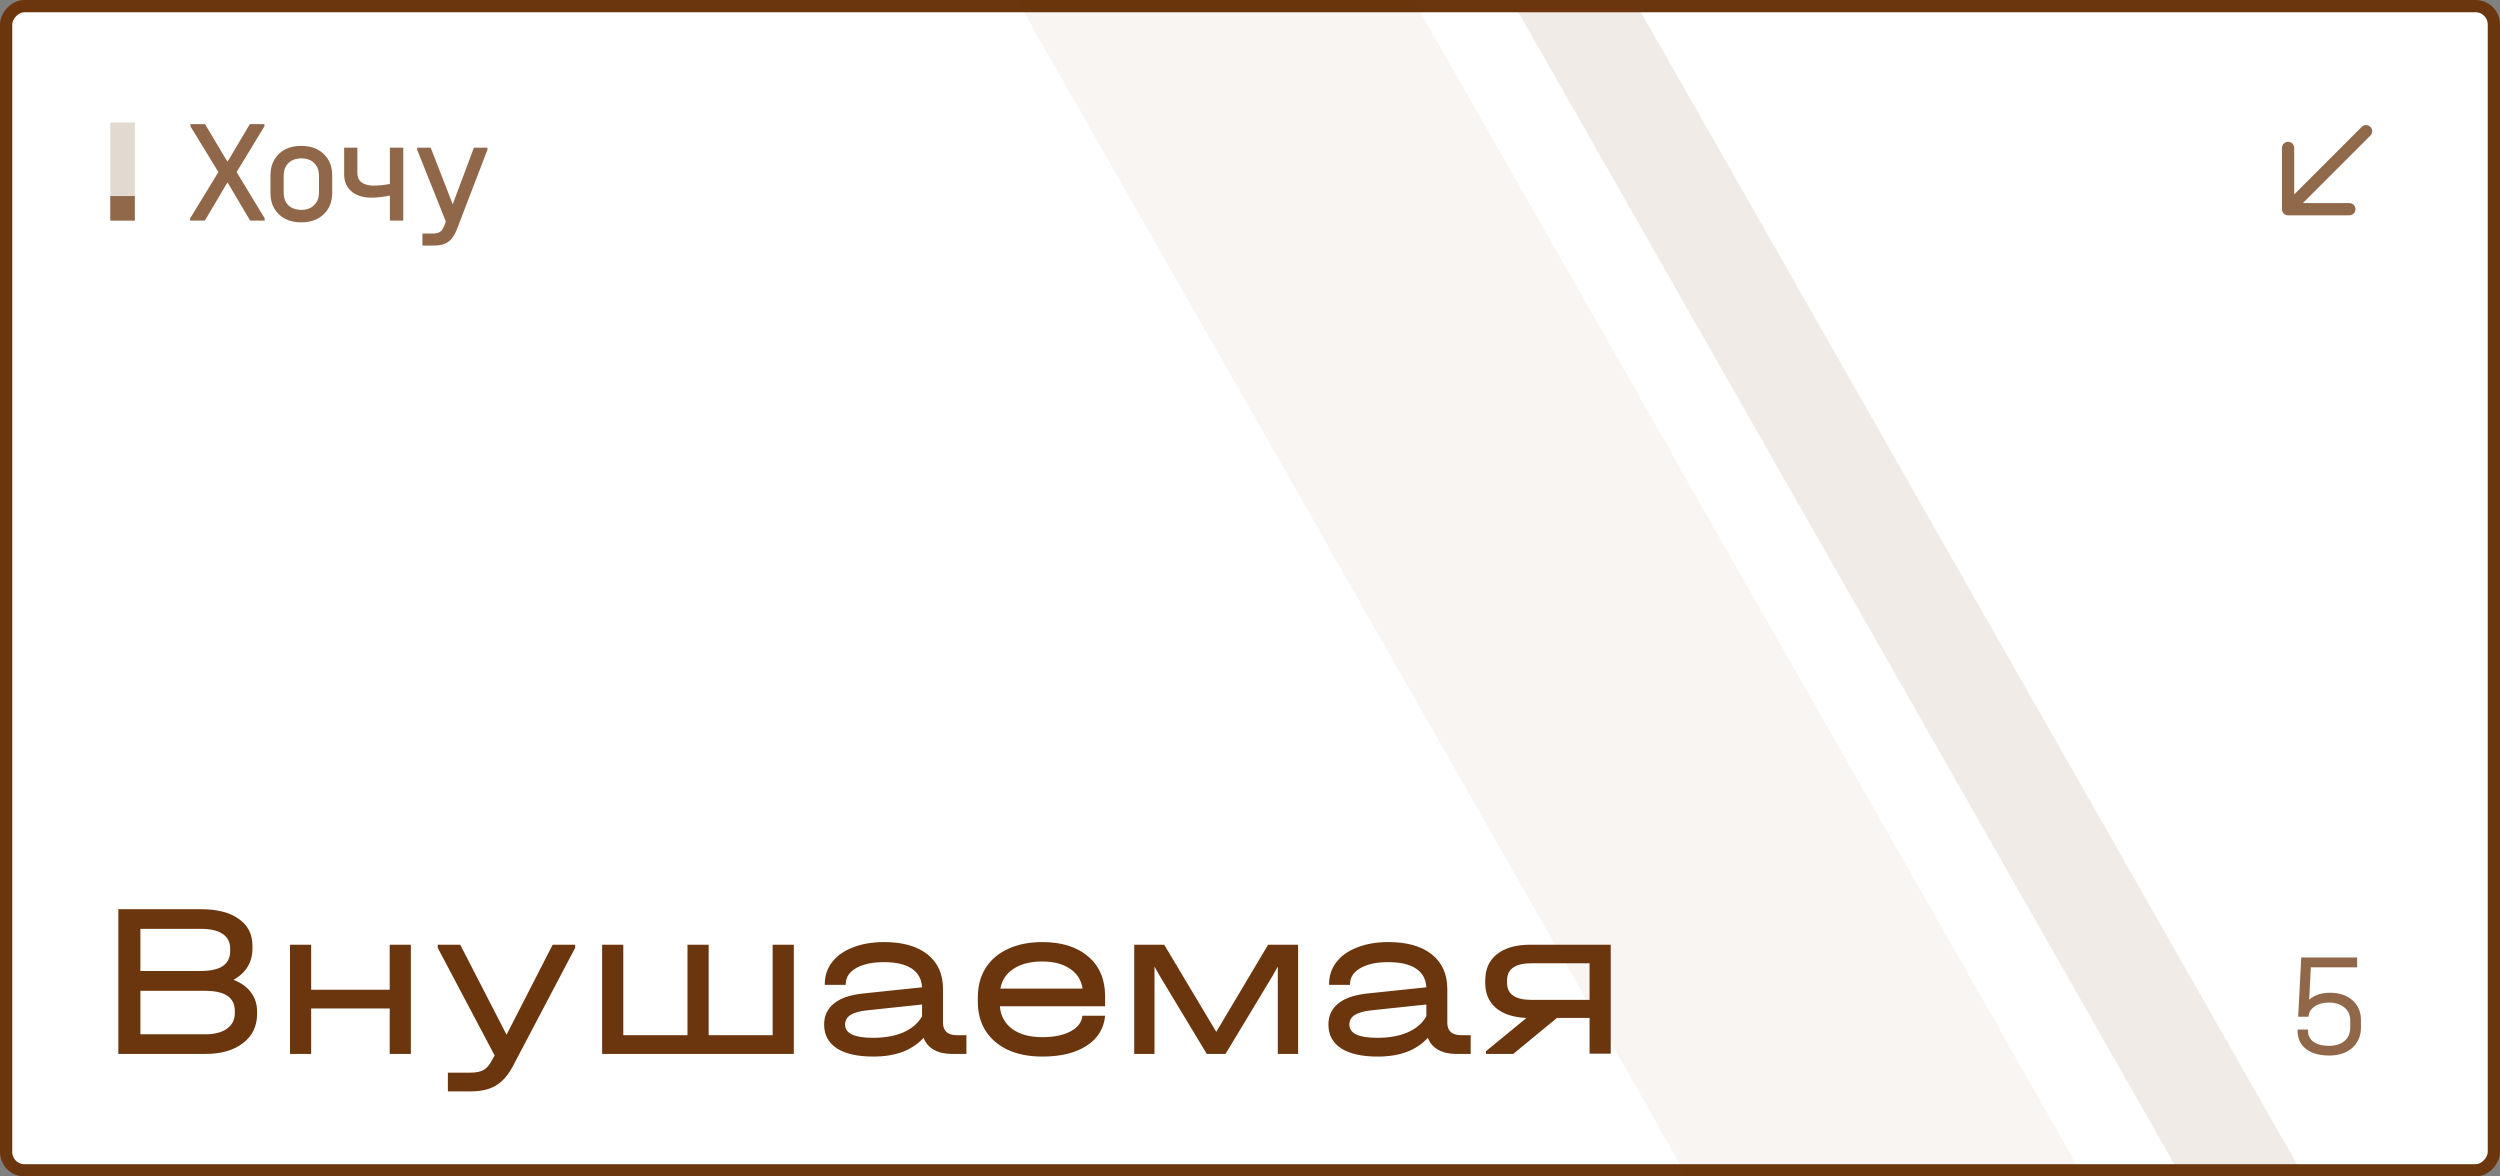<svg width="204" height="96" viewBox="0 0 204 96" fill="none" xmlns="http://www.w3.org/2000/svg">
<rect x="0" y="0" width="204" height="96" fill="#808080" stroke="none"/>
<g clip-path="url(#clip0_1142_50023)">
<rect x="-0.5" y="0.5" width="203" height="95" rx="1.5" transform="matrix(-1 0 0 1 203 0)" fill="white" stroke="#6B360D"/>
<path opacity="0.05" d="M170 96L115.333 0H83L137.667 96H170Z" fill="#6B360D"/>
<path opacity="0.1" d="M133.333 0L188 96H178L123.333 0H133.333Z" fill="#6B360D"/>
<path d="M19.052 79.952C19.676 80.192 20.15 80.534 20.474 80.978C20.81 81.41 20.978 81.932 20.978 82.544V82.742C20.978 83.738 20.594 84.53 19.826 85.118C19.07 85.706 18.056 86 16.784 86H9.656V74.192H16.406C17.726 74.192 18.752 74.456 19.484 74.984C20.228 75.5 20.6 76.232 20.6 77.18V77.396C20.6 77.96 20.468 78.458 20.204 78.89C19.94 79.322 19.556 79.676 19.052 79.952ZM11.456 75.794V79.232H16.388C17.984 79.232 18.782 78.692 18.782 77.612V77.396C18.782 76.88 18.578 76.484 18.17 76.208C17.762 75.932 17.174 75.794 16.406 75.794H11.456ZM19.16 82.49C19.16 81.398 18.356 80.852 16.748 80.852H11.456V84.398H16.748C17.504 84.398 18.092 84.248 18.512 83.948C18.944 83.636 19.16 83.216 19.16 82.688V82.49ZM25.391 77.09V80.762H31.799V77.09H33.527V86H31.799V82.292H25.391V86H23.663V77.09H25.391ZM46.933 77.09V77.342L41.857 86.99C41.461 87.734 40.999 88.262 40.471 88.574C39.955 88.898 39.247 89.06 38.347 89.06H36.547V87.53H38.347C38.851 87.53 39.229 87.452 39.481 87.296C39.733 87.152 39.973 86.858 40.201 86.414L40.363 86.126L35.719 77.342V77.09H37.555L41.335 84.434L45.097 77.09H46.933ZM50.861 77.09V84.47H56.099V77.09H57.828V84.47H63.047V77.09H64.775V86H49.133V77.09H50.861ZM78.859 84.47V86H77.671C77.082 86 76.591 85.886 76.195 85.658C75.799 85.43 75.522 85.106 75.367 84.686C74.886 85.202 74.311 85.586 73.638 85.838C72.966 86.09 72.174 86.216 71.263 86.216C69.978 86.216 68.989 85.994 68.293 85.55C67.597 85.094 67.249 84.446 67.249 83.606C67.249 82.886 67.519 82.31 68.058 81.878C68.599 81.446 69.391 81.176 70.434 81.068L75.24 80.564C75.204 79.892 74.922 79.382 74.394 79.034C73.867 78.686 73.111 78.512 72.126 78.512C71.178 78.512 70.422 78.674 69.859 78.998C69.294 79.322 69.013 79.754 69.013 80.294V80.366H67.302V80.294C67.302 79.622 67.501 79.028 67.897 78.512C68.305 77.984 68.874 77.582 69.606 77.306C70.338 77.018 71.184 76.874 72.144 76.874C73.668 76.874 74.85 77.21 75.691 77.882C76.531 78.554 76.951 79.496 76.951 80.708V83.48C76.951 83.792 77.046 84.038 77.239 84.218C77.43 84.386 77.707 84.47 78.067 84.47H78.859ZM71.227 84.686C72.198 84.686 73.032 84.536 73.728 84.236C74.424 83.924 74.928 83.486 75.24 82.922V81.968L70.812 82.436C70.189 82.496 69.721 82.622 69.409 82.814C69.109 83.006 68.959 83.27 68.959 83.606C68.959 84.326 69.715 84.686 71.227 84.686ZM90.177 82.112H81.591C81.651 82.892 81.987 83.51 82.599 83.966C83.211 84.41 84.027 84.632 85.047 84.632C85.995 84.632 86.763 84.476 87.351 84.164C87.951 83.84 88.275 83.414 88.323 82.886H90.177C90.081 83.93 89.577 84.746 88.665 85.334C87.765 85.922 86.559 86.216 85.047 86.216C83.979 86.216 83.049 86.036 82.257 85.676C81.465 85.304 80.853 84.782 80.421 84.11C80.001 83.438 79.791 82.652 79.791 81.752V81.374C79.791 80.462 80.001 79.67 80.421 78.998C80.853 78.314 81.465 77.792 82.257 77.432C83.049 77.06 83.979 76.874 85.047 76.874C86.643 76.874 87.897 77.27 88.809 78.062C89.721 78.842 90.177 79.922 90.177 81.302V82.112ZM85.047 78.458C84.087 78.458 83.307 78.656 82.707 79.052C82.119 79.436 81.759 79.976 81.627 80.672H88.341C88.233 79.976 87.891 79.436 87.315 79.052C86.739 78.656 85.983 78.458 85.047 78.458ZM105.925 77.09V86H104.269V78.872L103.855 79.61L100.003 86H98.474L94.621 79.61L94.207 78.872V86H92.552V77.09H94.999L99.248 84.2L103.477 77.09H105.925ZM120.009 84.47V86H118.821C118.233 86 117.741 85.886 117.345 85.658C116.949 85.43 116.673 85.106 116.517 84.686C116.037 85.202 115.461 85.586 114.789 85.838C114.117 86.09 113.325 86.216 112.413 86.216C111.129 86.216 110.139 85.994 109.443 85.55C108.747 85.094 108.399 84.446 108.399 83.606C108.399 82.886 108.669 82.31 109.209 81.878C109.749 81.446 110.541 81.176 111.585 81.068L116.391 80.564C116.355 79.892 116.073 79.382 115.545 79.034C115.017 78.686 114.261 78.512 113.277 78.512C112.329 78.512 111.573 78.674 111.009 78.998C110.445 79.322 110.163 79.754 110.163 80.294V80.366H108.453V80.294C108.453 79.622 108.651 79.028 109.047 78.512C109.455 77.984 110.025 77.582 110.757 77.306C111.489 77.018 112.335 76.874 113.295 76.874C114.819 76.874 116.001 77.21 116.841 77.882C117.681 78.554 118.101 79.496 118.101 80.708V83.48C118.101 83.792 118.197 84.038 118.389 84.218C118.581 84.386 118.857 84.47 119.217 84.47H120.009ZM112.377 84.686C113.349 84.686 114.183 84.536 114.879 84.236C115.575 83.924 116.079 83.486 116.391 82.922V81.968L111.963 82.436C111.339 82.496 110.871 82.622 110.559 82.814C110.259 83.006 110.109 83.27 110.109 83.606C110.109 84.326 110.865 84.686 112.377 84.686ZM131.436 85.982H129.708V83.066H127.044L123.48 86H121.248V85.784L124.56 83.066C123.492 83.018 122.664 82.748 122.076 82.256C121.488 81.752 121.194 81.068 121.194 80.204V80.006C121.194 79.082 121.512 78.368 122.148 77.864C122.796 77.348 123.696 77.09 124.848 77.09H131.436V85.982ZM129.708 81.59V78.602H124.974C123.642 78.602 122.976 79.07 122.976 80.006V80.204C122.976 81.128 123.642 81.59 124.974 81.59H129.708Z" fill="#6B360D"/>
<g opacity="0.75">
<path d="M186.207 17.085C186.207 17.081 186.207 17.077 186.207 17.073C186.207 17.073 186.207 17.073 186.207 17.073C186.207 17.072 186.207 17.072 186.207 17.071C186.207 17.071 186.207 17.071 186.207 17.071L186.207 12.071C186.207 11.795 186.431 11.571 186.707 11.571C186.983 11.571 187.207 11.795 187.207 12.071V15.864L192.717 10.354C192.913 10.158 193.229 10.158 193.425 10.354C193.62 10.549 193.62 10.865 193.425 11.061L187.914 16.571L191.707 16.571C191.983 16.571 192.207 16.795 192.207 17.071C192.207 17.347 191.983 17.571 191.707 17.571L186.707 17.571C186.435 17.571 186.214 17.355 186.207 17.085Z" fill="#6B360D"/>
</g>
<path opacity="0.75" d="M21.6 17.82V18H20.412L18.564 14.88L16.716 18H15.516V17.82L17.82 14.04L15.54 10.308V10.128H16.728L18.564 13.2L20.388 10.128H21.576V10.308L19.308 14.04L21.6 17.82ZM24.576 18.144C23.817 18.144 23.209 17.924 22.753 17.484C22.297 17.044 22.069 16.46 22.069 15.732V14.328C22.069 13.592 22.297 13.004 22.753 12.564C23.209 12.124 23.817 11.904 24.576 11.904C25.345 11.904 25.956 12.124 26.413 12.564C26.877 13.004 27.108 13.592 27.108 14.328V15.732C27.108 16.46 26.877 17.044 26.413 17.484C25.956 17.924 25.345 18.144 24.576 18.144ZM24.588 17.124C25.029 17.124 25.377 16.996 25.633 16.74C25.896 16.484 26.029 16.14 26.029 15.708V14.364C26.029 13.916 25.901 13.564 25.645 13.308C25.389 13.052 25.037 12.924 24.588 12.924C24.148 12.924 23.797 13.052 23.532 13.308C23.276 13.564 23.148 13.916 23.148 14.364V15.708C23.148 16.148 23.276 16.496 23.532 16.752C23.797 17 24.148 17.124 24.588 17.124ZM32.907 12.048V18H31.815V15.96C31.271 16.072 30.771 16.128 30.315 16.128C29.627 16.128 29.083 15.96 28.683 15.624C28.283 15.28 28.083 14.816 28.083 14.232V12.048H29.163V14.112C29.163 14.448 29.275 14.704 29.499 14.88C29.731 15.056 30.059 15.144 30.483 15.144C30.891 15.144 31.335 15.1 31.815 15.012V12.048H32.907ZM39.775 12.048V12.216L37.291 18.696C37.107 19.176 36.871 19.52 36.583 19.728C36.303 19.936 35.915 20.04 35.419 20.04H34.471V19.056H35.323C35.571 19.056 35.763 19.012 35.899 18.924C36.043 18.836 36.167 18.652 36.271 18.372L36.379 18.072L34.039 12.216V12.048H35.143L36.943 16.668L38.671 12.048H39.775Z" fill="#6B360D"/>
<path opacity="0.75" d="M190.123 81.008C190.891 81.008 191.503 81.212 191.959 81.62C192.423 82.028 192.655 82.572 192.655 83.252V83.816C192.655 84.52 192.419 85.084 191.947 85.508C191.475 85.924 190.847 86.132 190.063 86.132C189.271 86.132 188.643 85.956 188.179 85.604C187.715 85.244 187.483 84.752 187.483 84.128V84.008H188.335V84.128C188.335 84.504 188.487 84.8 188.791 85.016C189.095 85.232 189.507 85.34 190.027 85.34C190.571 85.34 190.999 85.208 191.311 84.944C191.623 84.672 191.779 84.3 191.779 83.828V83.264C191.779 82.816 191.619 82.464 191.299 82.208C190.987 81.944 190.563 81.812 190.027 81.812C189.555 81.812 189.167 81.92 188.863 82.136C188.559 82.344 188.395 82.62 188.371 82.964H187.531L187.783 78.128H192.343V78.932H188.563L188.431 81.572C188.855 81.196 189.419 81.008 190.123 81.008Z" fill="#6B360D"/>
<g opacity="0.75">
<rect opacity="0.25" x="9" y="10" width="2" height="8" fill="#6B360D"/>
<rect x="9" y="16" width="2" height="2" fill="#6B360D"/>
</g>
</g>
<defs>
<clipPath id="clip0_1142_50023">
<rect width="204" height="96" fill="white"/>
</clipPath>
</defs>
</svg>
